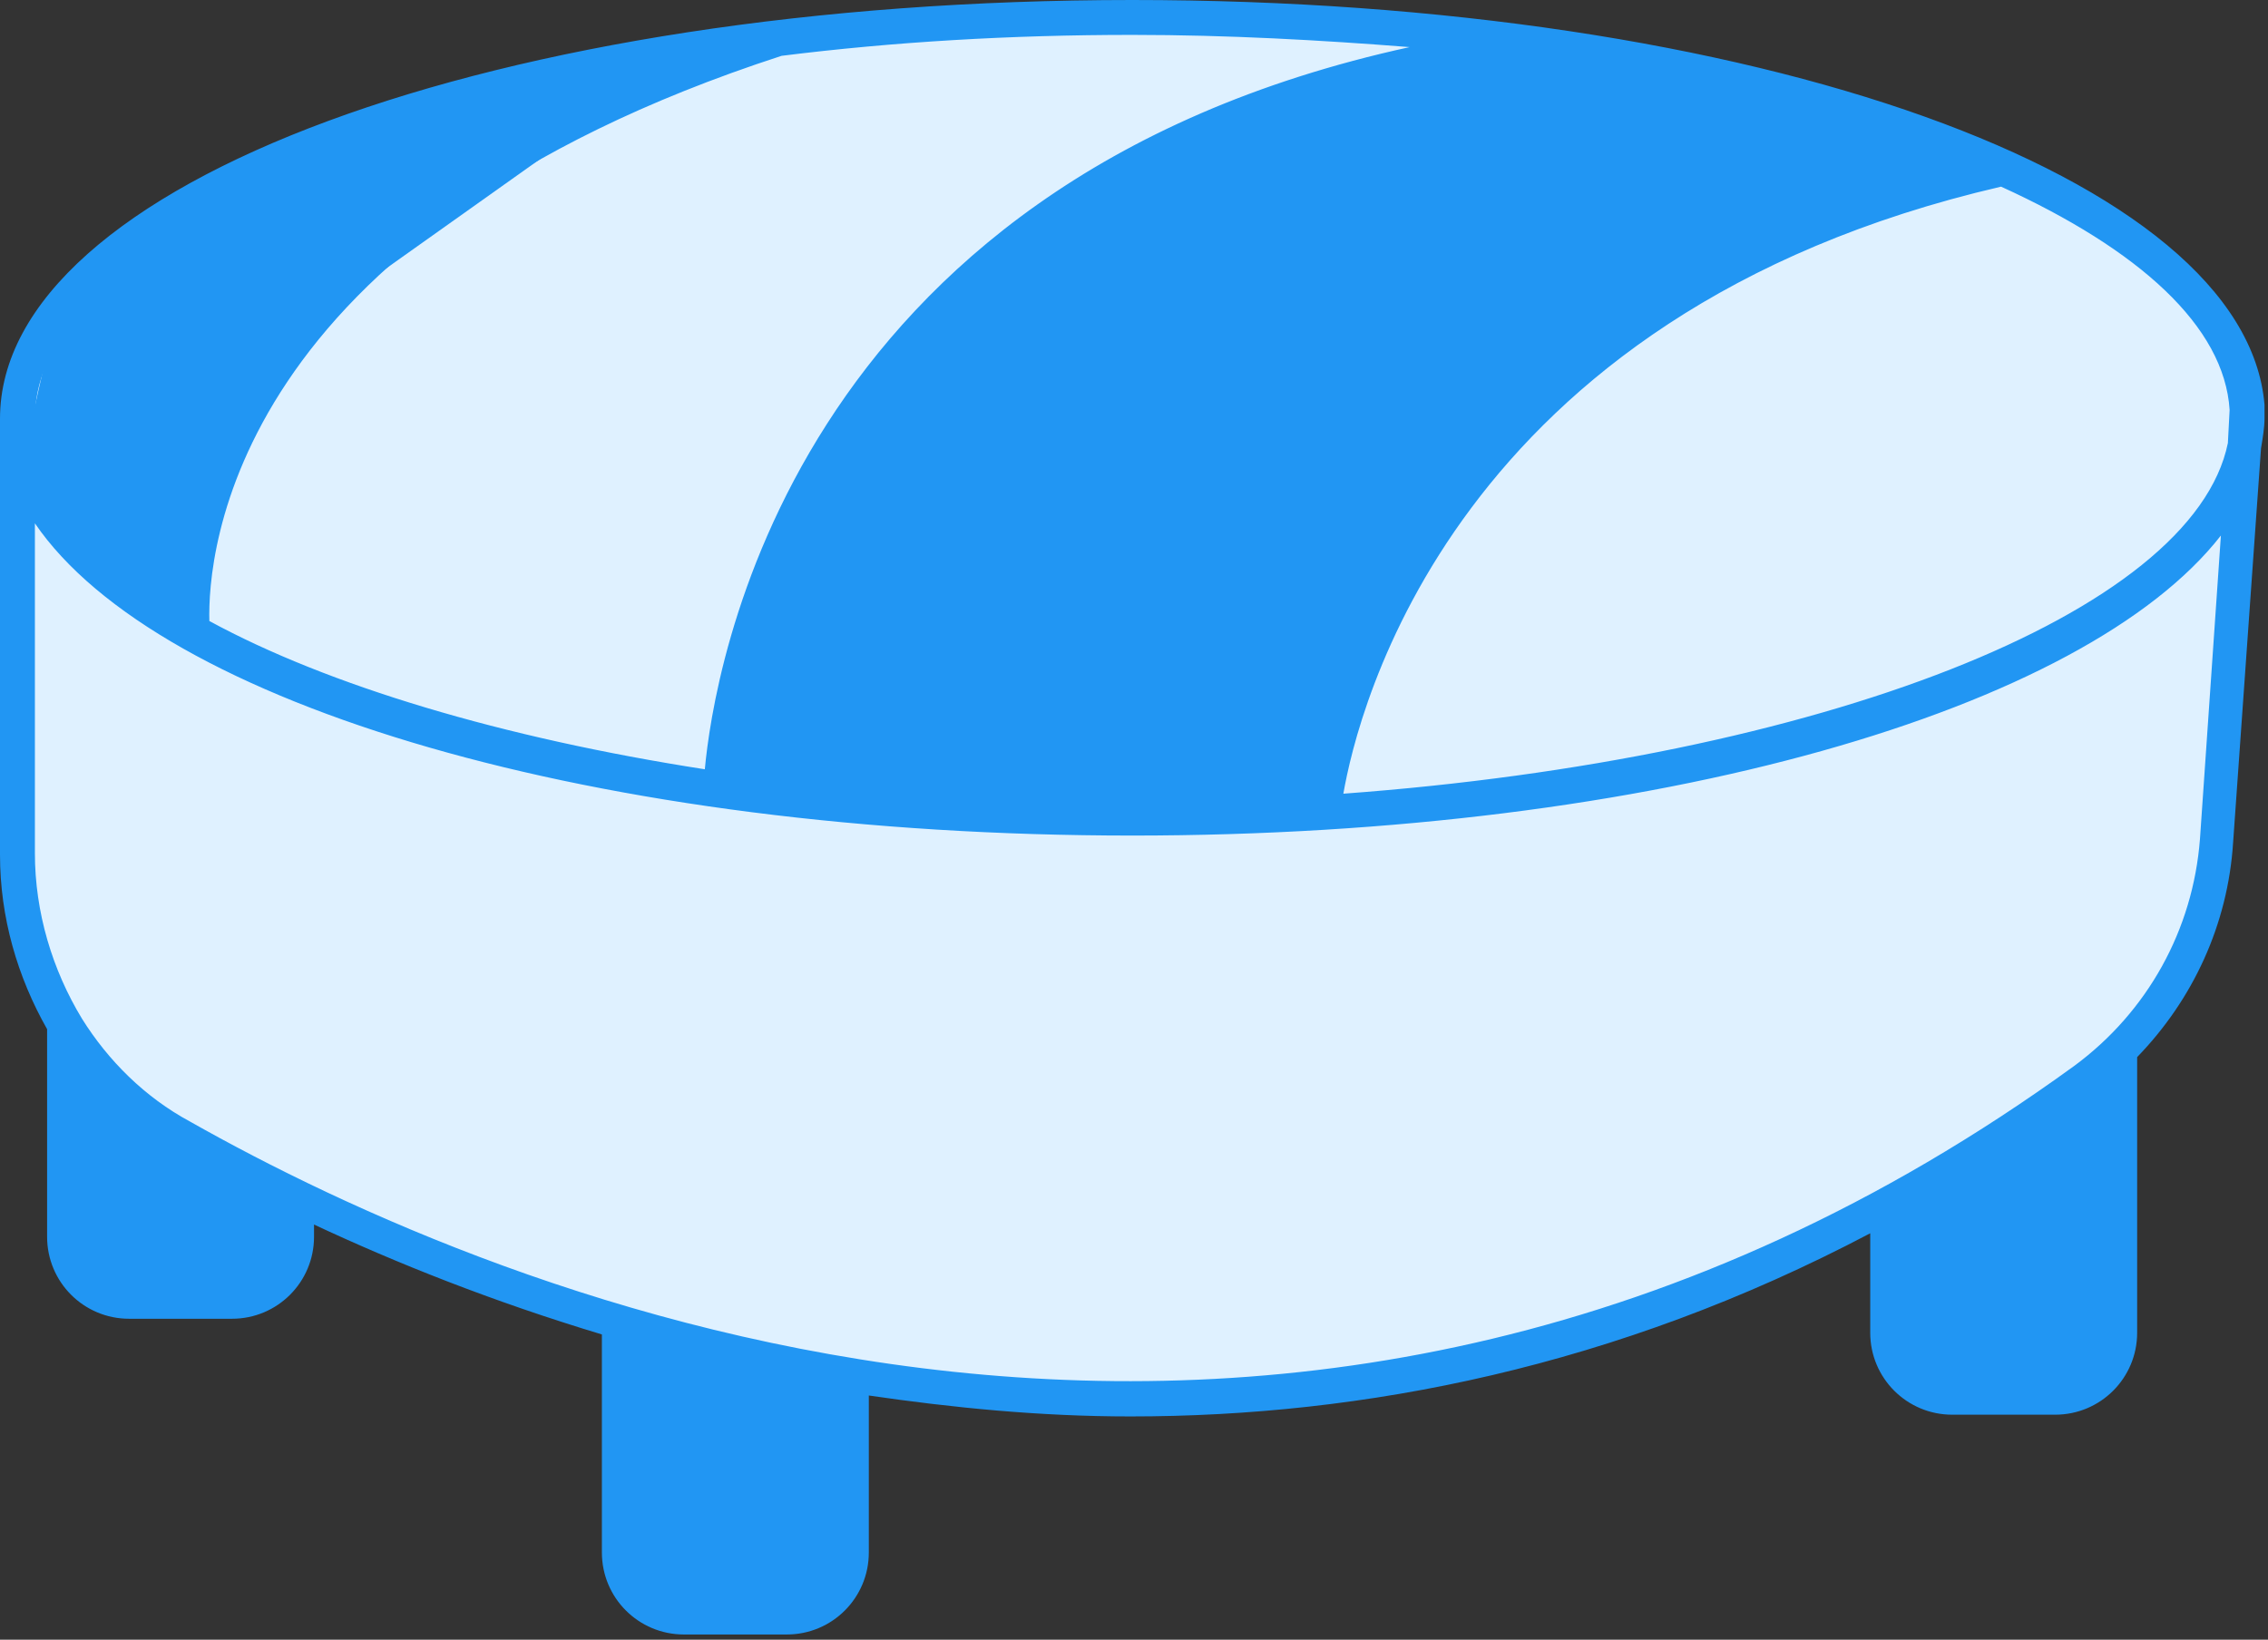 <svg width="130" height="94" viewBox="0 0 130 94" fill="none" xmlns="http://www.w3.org/2000/svg">
<rect x="0" y="0" width="130" height="94" fill="#333333" stroke="none"/>
<g clip-path="url(#clip0_1509_121)">
<path d="M8.8 12.9C8.8 12.9 27 -1 78 1.3L99 4.4L115.2 9.7L125.1 15.4L128.5 22.2L128.9 31.1L126.4 52.2L121.4 60.5L121.3 77.7L118.7 79.3L109.6 79.6L107.8 76.2L108.3 69.4L104.1 70.4C104.1 70.4 91.6 78.9 70.3 80.2C49 81.5 49.2 78.2 49.2 78.2L48.5 86.7L48.2 91L44.5 92.6L37.3 92L35.5 89L35.4 75.4L29 73.3L17.5 68.9L16.2 73.2L12.8 74.8L5 73.8L3.4 70.8V60.9L3.8 58L2.2 54.9L0.1 44.9L0.6 28.2L2 19.6L8.8 12.9Z" fill="#DFF1FF"/>
<path d="M129.6 25.7C129.7 25.1 129.8 24.5 129.8 24C129.8 23.9 129.8 23.7 129.8 23.6V23.2C128.7 10.1 100.6 0 64.9 0C28.5 0 0 10.5 0 24V49C0 52.6 1 56 2.7 59V70.9C2.7 73.5 4.8 75.6 7.4 75.6H13.3C15.9 75.6 18 73.5 18 70.9V70.2C22.7 72.4 28.2 74.6 34.5 76.5V89C34.5 91.6 36.6 93.7 39.2 93.7H45.1C47.7 93.7 49.8 91.6 49.8 89V80C54.6 80.7 59.6 81.2 64.8 81.2C78.1 81.2 92.6 78.4 107.2 70.7V76.4C107.2 79 109.3 81.1 111.9 81.1H117.8C120.4 81.1 122.5 79 122.5 76.4V60.6C125.7 57.3 127.7 53 128 48.3L129.6 25.7ZM127.8 23.5L127.7 25.4C125.7 35.2 104.2 43.5 77 45.5C77.8 40.9 83.2 18 114.7 10.7C122.6 14.3 127.5 18.7 127.8 23.5ZM64.9 45.9C57 45.9 49.4 45.4 42.4 44.4C42.6 42.2 43.5 34.5 48.3 26.4C55.9 13.9 69.5 6 87.7 3.6C96.8 4.9 104.9 6.9 111.5 9.4C80.1 17.9 75.4 42 74.9 45.6C71.6 45.8 68.3 45.9 64.9 45.9ZM80.8 2.7C45.1 10.5 40.9 38.7 40.4 44.1C28.8 42.3 18.8 39.3 12 35.6C11.9 31.9 13.1 13.5 44.8 3.2C51.2 2.4 57.9 2 64.9 2C70.4 2 75.7 2.3 80.8 2.7ZM35.6 4.6C13.4 14.6 10.4 29.2 10.1 34.5C4.9 31.4 2 27.8 2 24C2 15.7 15.8 8.4 35.6 4.6ZM16 70.8C16 72.3 14.8 73.5 13.3 73.5H7.5C6 73.5 4.8 72.3 4.8 70.8V61.7C6.3 63.4 8 64.9 10 66C11.8 67 13.8 68.1 16.1 69.2V70.8H16ZM47.8 89C47.8 90.5 46.6 91.7 45.1 91.7H39.2C37.7 91.7 36.5 90.5 36.5 89V77C40.1 78 43.8 78.9 47.8 79.6V89ZM117.8 79.1H111.9C110.4 79.1 109.2 77.9 109.2 76.4V69.6C112.8 67.6 116.4 65.3 120 62.7C120.2 62.6 120.3 62.5 120.5 62.4V76.4C120.5 77.9 119.3 79.1 117.8 79.1ZM118.9 61.1C74 93.7 28.4 74.2 10.9 64.3C8.3 62.9 6.2 60.8 4.7 58.4C3 55.6 2 52.3 2 48.9V30C9.1 40.4 34.2 47.9 64.9 47.9C94.9 47.9 119.5 40.7 127.3 30.7L126.1 48.1C125.7 53.3 123.1 58 118.9 61.1Z" fill="#2196F3"/>
<path d="M3.2 60L3.8 71.9L6.7 74.8L15.7 74.5L17 68.2L8.7 64.6L3.8 59.4L3.2 60Z" fill="#2196F3"/>
<path d="M35.4 75.4L49.6 79.1L48.8 90.2C48.8 90.2 46.5 93.1 45.7 93.1C44.9 93.1 36.7 92.4 36.7 92.4L35.5 89L35.4 75.4Z" fill="#2196F3"/>
<path d="M108.3 69.5V78.2L111.3 79.8H119.5L121.7 76.6L122 59.4L108.3 69.5Z" fill="#2196F3"/>
<path d="M11.1 35.1L15.5 20.1L40.7 2.2C40.7 2.2 14.4 8.7 13.7 9.2C13 9.7 3.8 16.8 3.5 17.2C3.2 17.6 1.1 27.4 1.1 27.4L9.6 36L11.1 35.1Z" fill="#2196F3"/>
<path d="M84.3 2.1L62 10.8L54.3 17.3L46.6 26.7L44.3 33.4L41.2 44.1L45.5 46.4L67.8 47.3L76.3 46.5L78.5 37.8L88.3 22.1L99.5 14.8L115.8 9.8C115.7 9.9 88.1 0.8 84.3 2.1Z" fill="#2196F3"/>
</g>
<defs>
<clipPath id="clip0_1509_121">
<rect width="129.8" height="93.8" fill="white"/>
</clipPath>
</defs>
</svg>
